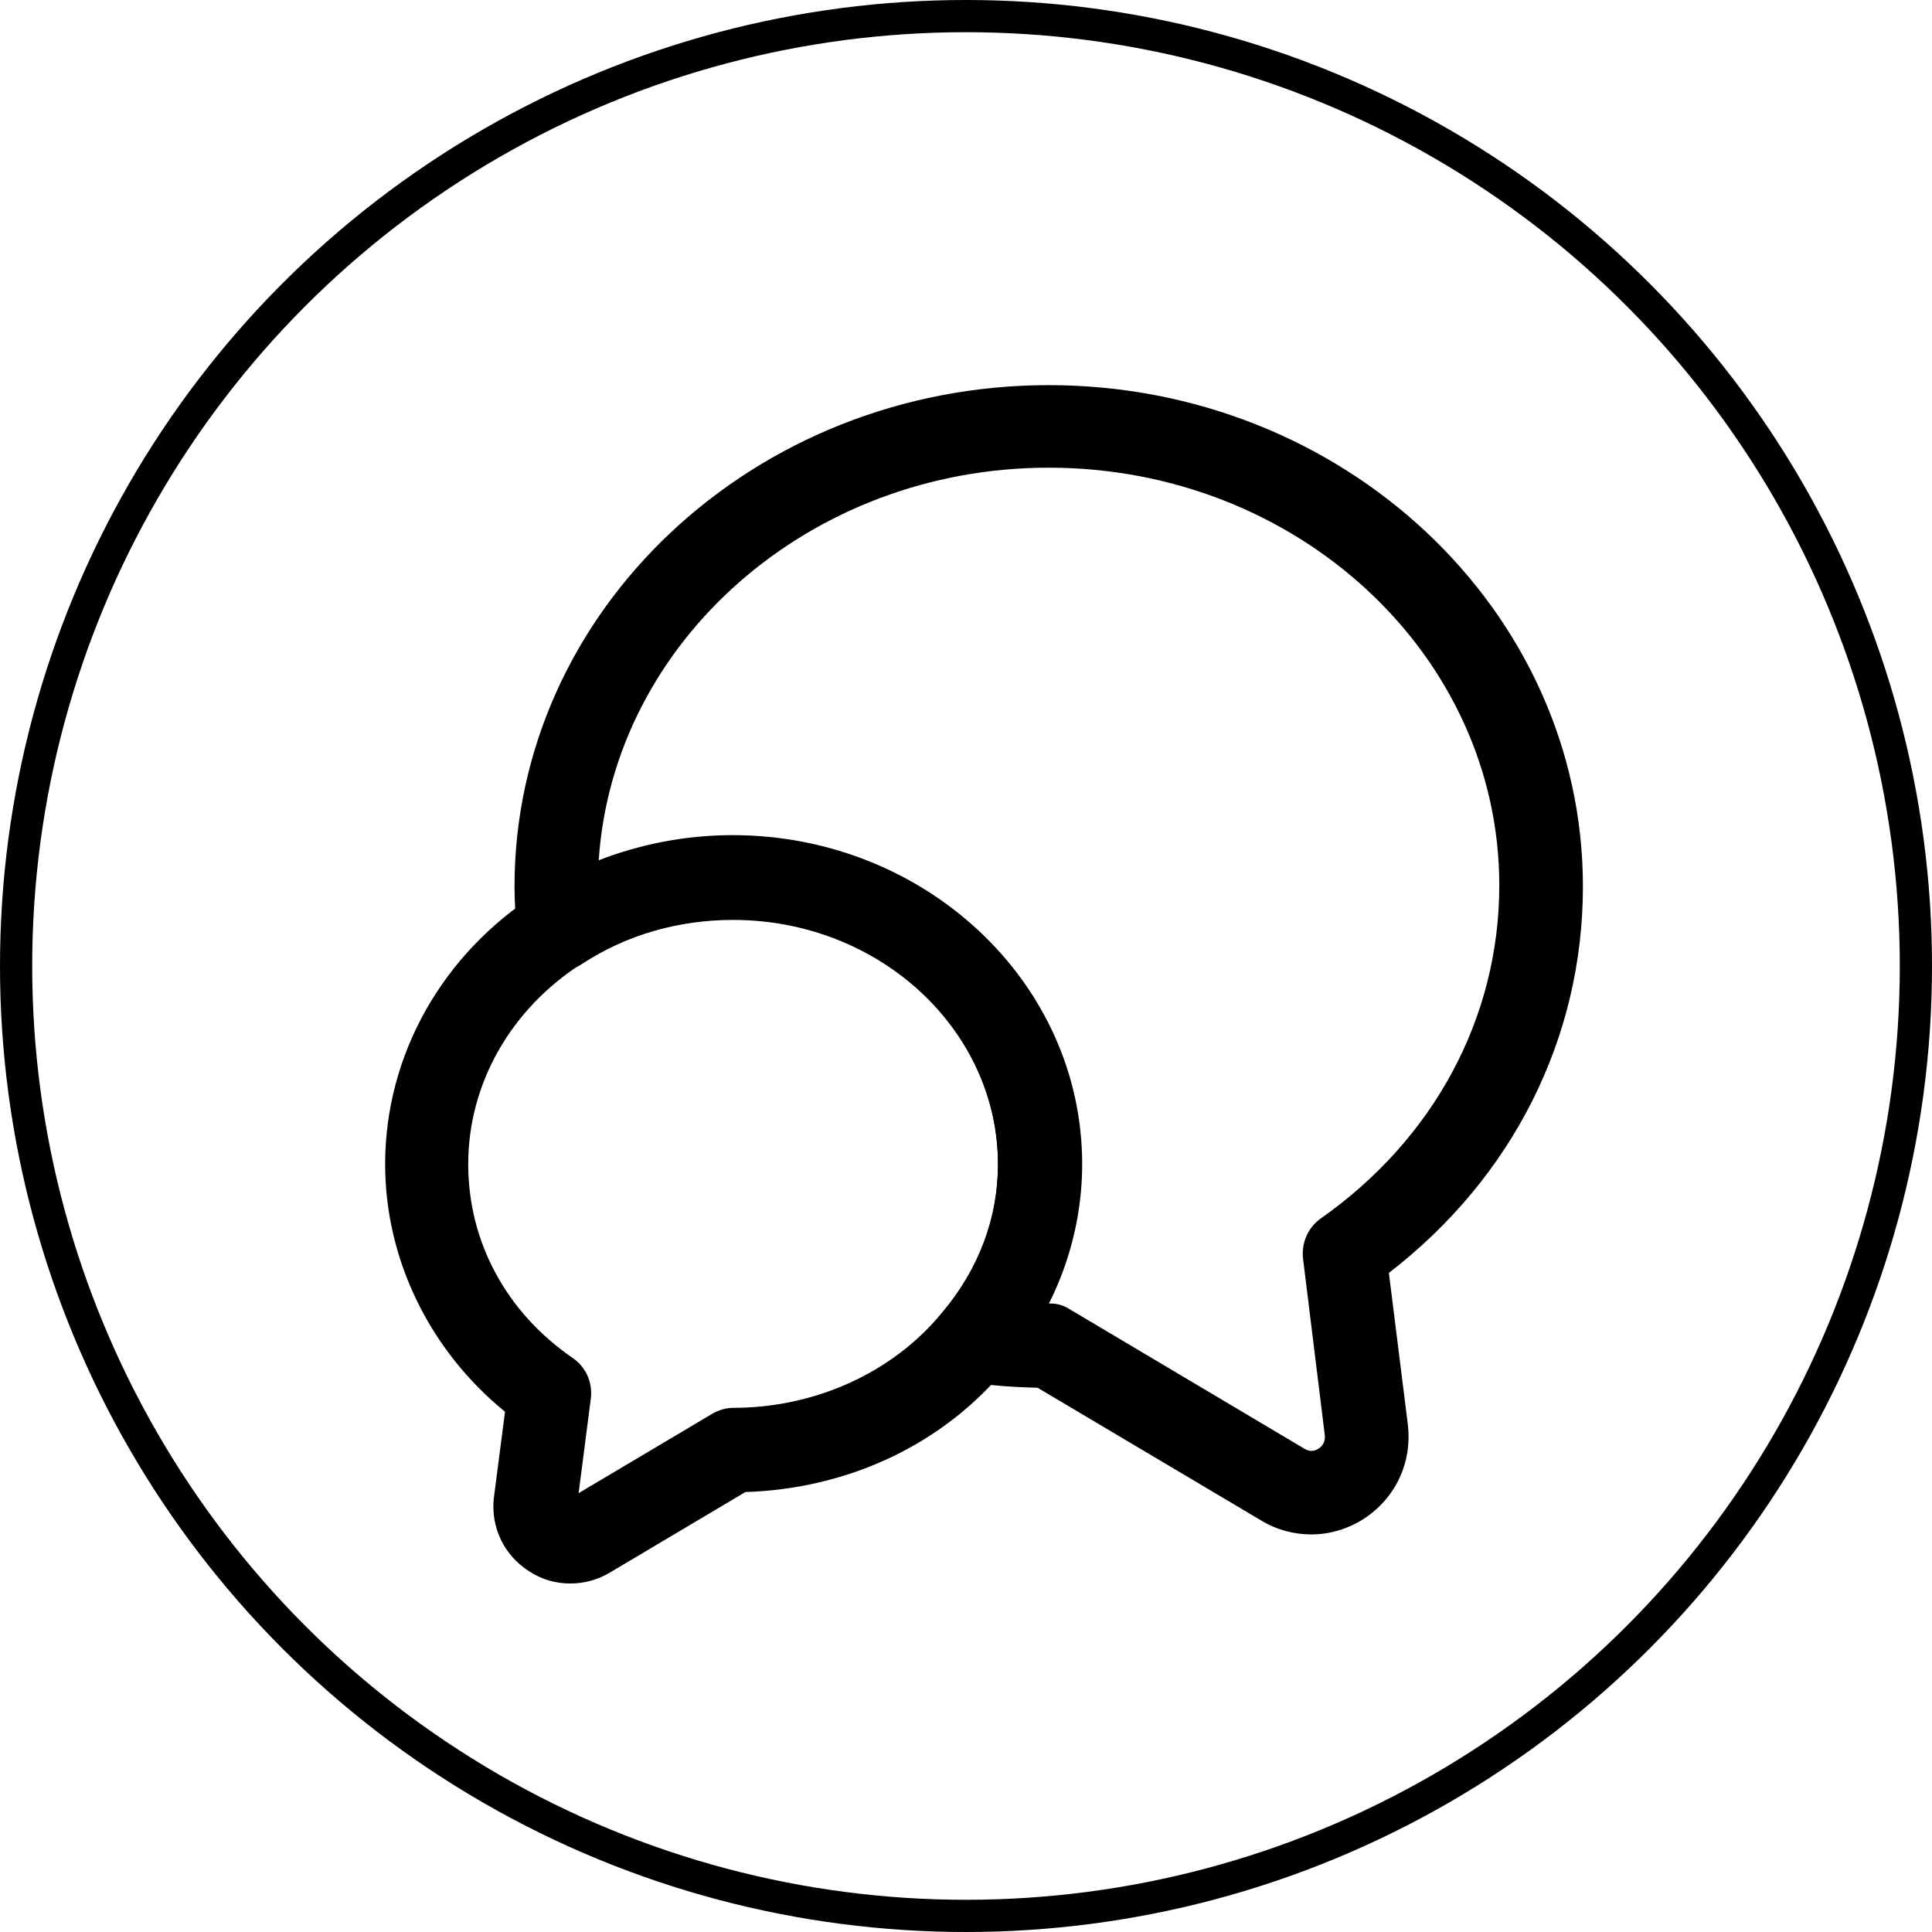 <svg width="60" height="60" viewBox="0 0 60 60" fill="none" xmlns="http://www.w3.org/2000/svg">
<path d="M40.726 47.653C40.189 47.653 39.652 47.514 39.167 47.22L32.223 43.098C31.495 43.081 30.768 43.029 30.076 42.925C29.608 42.856 29.21 42.544 29.036 42.094C28.863 41.643 28.95 41.158 29.262 40.795C30.404 39.461 30.993 37.868 30.993 36.171C30.993 31.98 27.305 28.569 22.767 28.569C21.07 28.569 19.442 29.036 18.075 29.937C17.694 30.179 17.226 30.214 16.81 30.023C16.412 29.833 16.118 29.452 16.066 29.002C16.014 28.517 15.979 28.032 15.979 27.53C15.979 18.94 23.426 11.961 32.569 11.961C41.713 11.961 49.159 18.94 49.159 27.53C49.159 32.24 46.977 36.569 43.133 39.531L43.722 44.241C43.86 45.419 43.341 46.527 42.354 47.168C41.869 47.48 41.297 47.653 40.726 47.653ZM32.552 40.483C32.794 40.466 33.037 40.535 33.245 40.674L40.501 44.986C40.691 45.107 40.847 45.055 40.951 44.986C41.038 44.934 41.176 44.795 41.141 44.553L40.466 39.08C40.414 38.596 40.622 38.128 41.003 37.851C44.536 35.375 46.562 31.599 46.562 27.495C46.562 20.343 40.293 14.524 32.569 14.524C25.14 14.524 19.044 19.927 18.594 26.716C19.893 26.214 21.296 25.936 22.75 25.936C28.725 25.936 33.574 30.508 33.574 36.136C33.591 37.66 33.227 39.132 32.552 40.483Z" fill="black"/>
<path d="M17.71 49.177C17.26 49.177 16.827 49.056 16.429 48.796C15.649 48.294 15.234 47.428 15.338 46.51L15.684 43.843C13.346 41.938 11.961 39.115 11.961 36.154C11.961 32.777 13.727 29.625 16.689 27.738C18.472 26.577 20.585 25.954 22.784 25.954C28.759 25.954 33.608 30.526 33.608 36.154C33.608 38.44 32.776 40.691 31.253 42.475C29.296 44.847 26.369 46.233 23.148 46.337L18.922 48.848C18.541 49.073 18.126 49.177 17.71 49.177ZM22.767 28.552C21.07 28.552 19.442 29.019 18.074 29.92C15.857 31.34 14.541 33.66 14.541 36.154C14.541 38.561 15.719 40.76 17.797 42.181C18.195 42.458 18.403 42.925 18.351 43.41L17.97 46.371L22.109 43.912C22.317 43.791 22.542 43.722 22.767 43.722C25.313 43.722 27.72 42.631 29.244 40.778C30.387 39.427 30.993 37.834 30.993 36.137C30.993 31.963 27.304 28.552 22.767 28.552Z" fill="black"/>
<circle cx="30" cy="30" r="29.5" stroke="black"/>
</svg>
